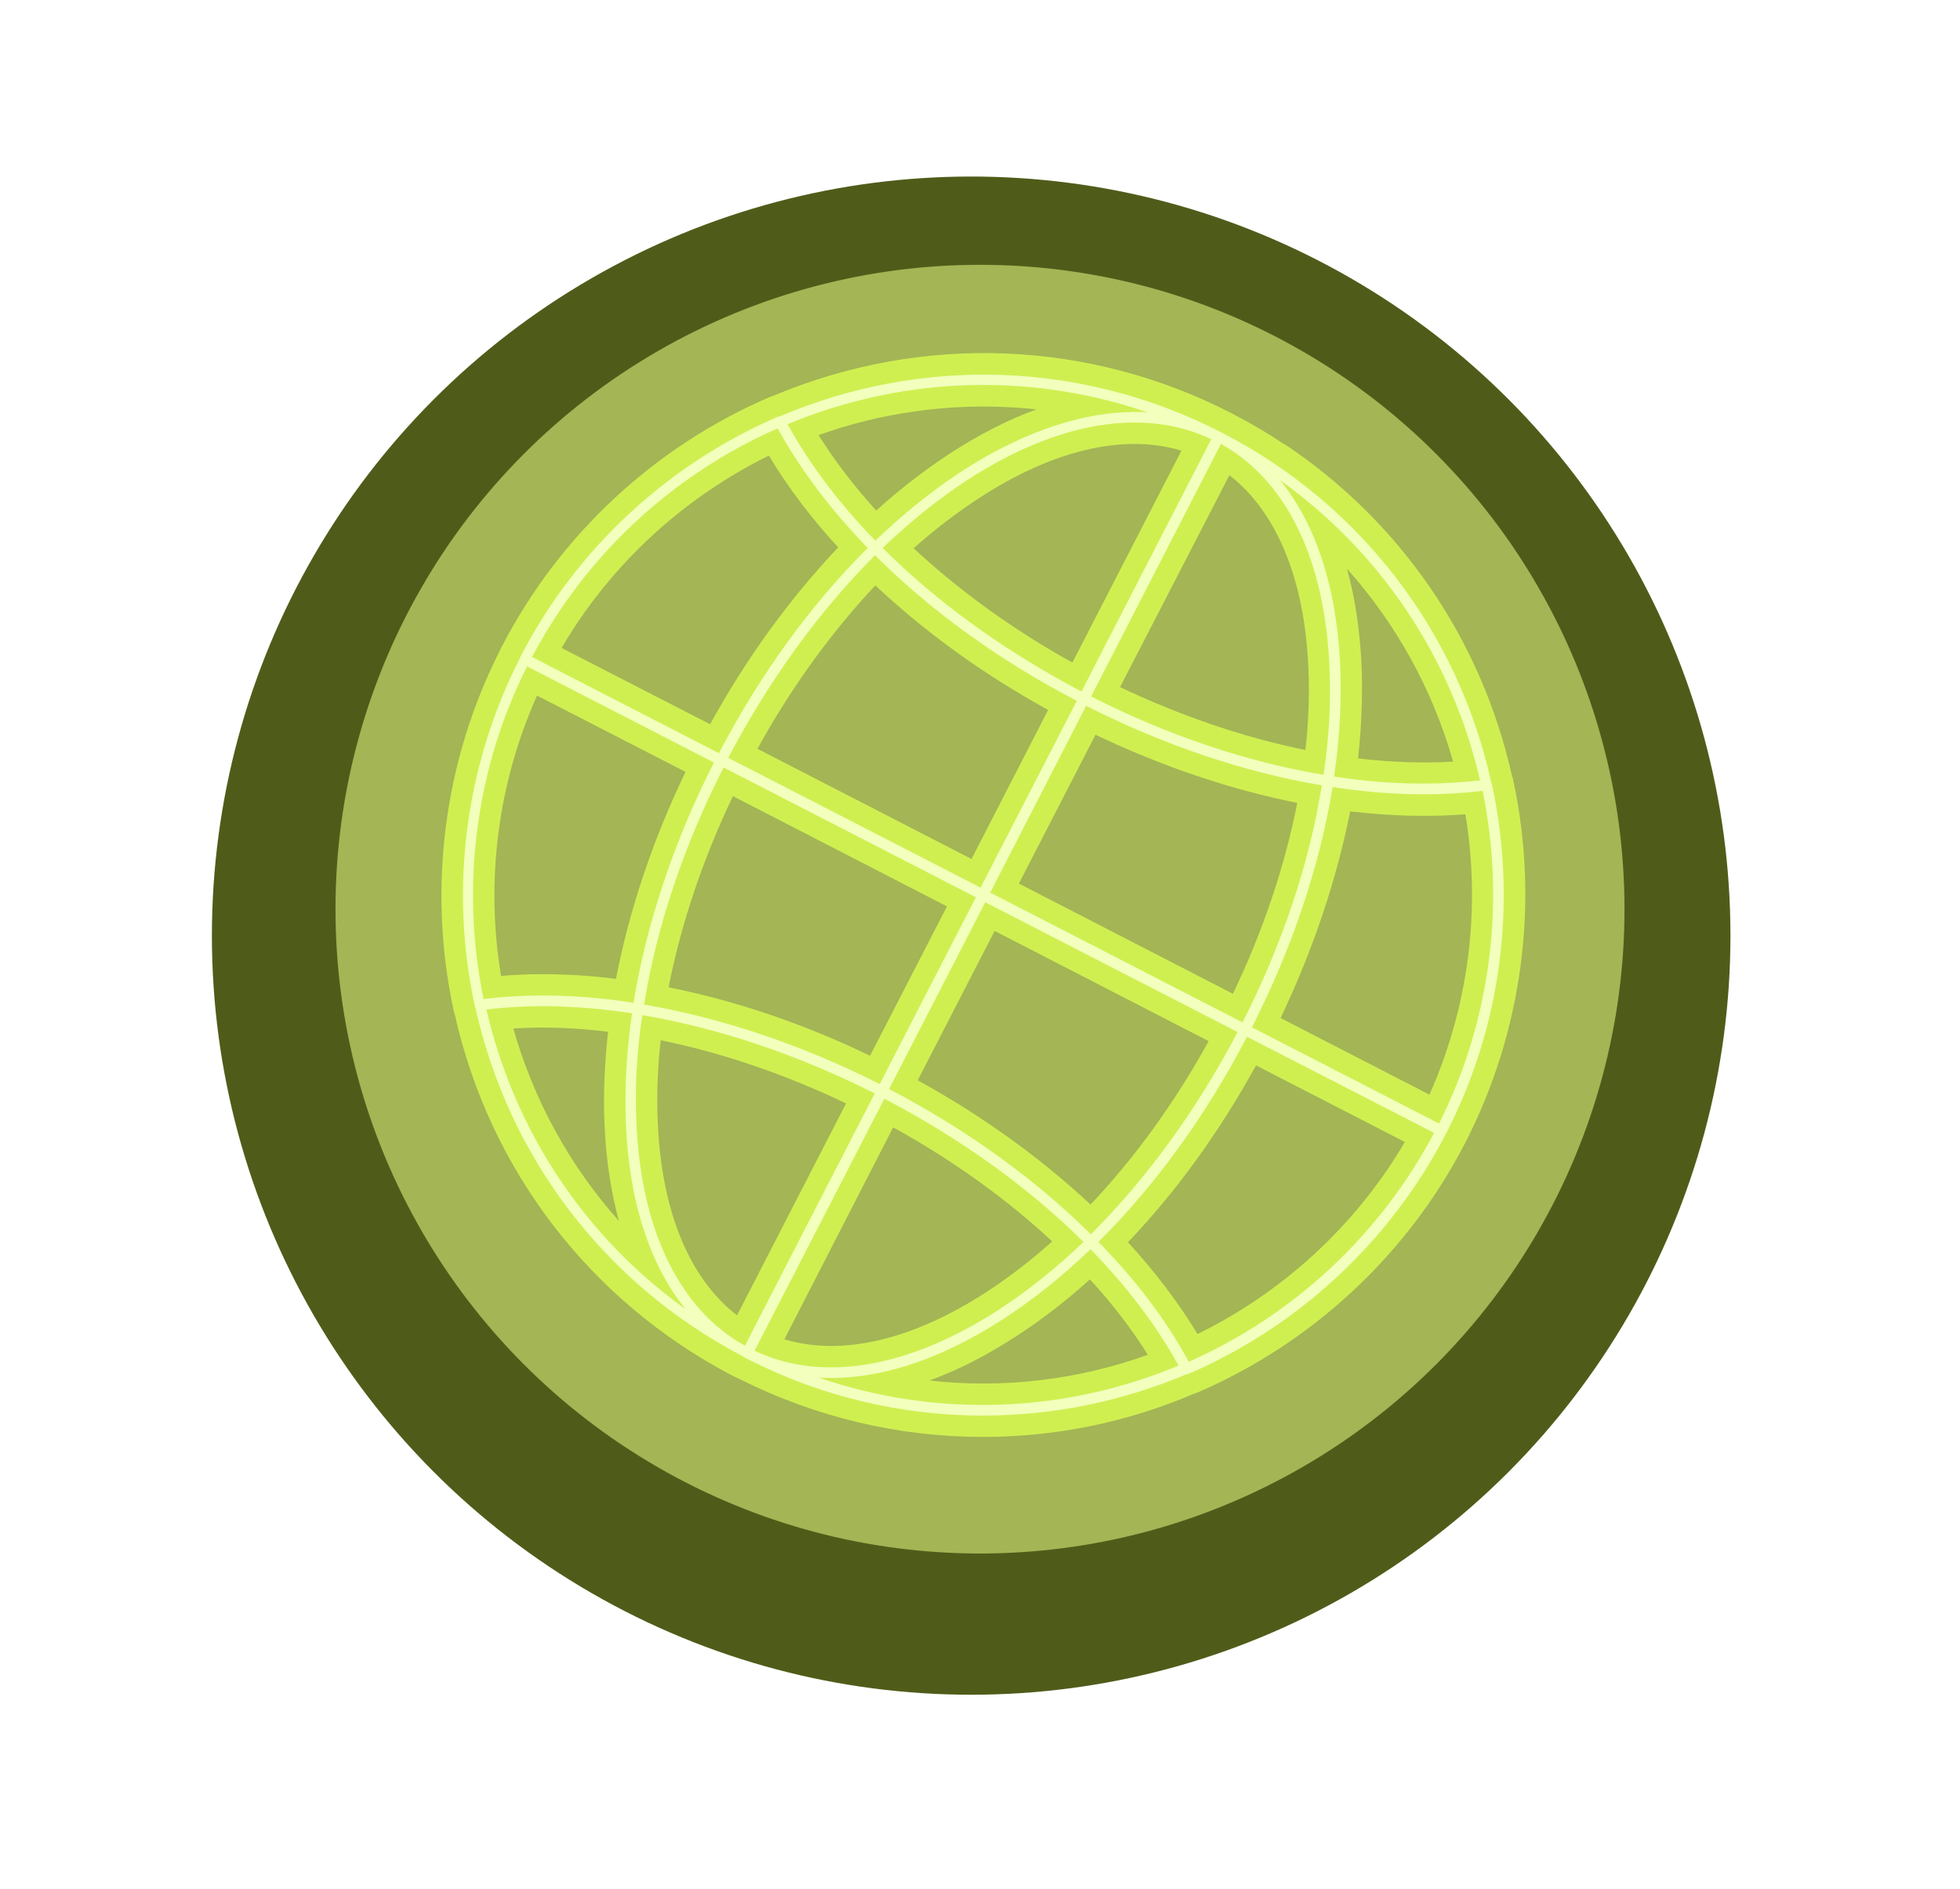 <svg width="111" height="107" viewBox="0 0 111 107" fill="none" xmlns="http://www.w3.org/2000/svg">
<g filter="url(#filter0_i_2022_42)">
<circle cx="55" cy="51" r="43" fill="#4F5C19"/>
</g>
<path d="M55.666 81.397C50.946 81.397 46.243 80.304 41.922 78.134C41.822 78.085 41.739 78.052 41.64 78.002C41.64 78.002 41.64 77.985 41.623 78.002C41.524 77.952 41.441 77.903 41.342 77.853C33.394 73.647 27.73 66.261 25.76 57.485C25.727 57.402 25.71 57.336 25.693 57.253C24.203 50.348 25.13 43.095 28.326 36.819C28.343 36.77 28.36 36.72 28.393 36.67C28.426 36.62 28.442 36.571 28.475 36.521C31.738 30.262 37.086 25.294 43.577 22.495C43.66 22.462 43.726 22.446 43.809 22.413C52.205 18.886 61.644 19.233 69.741 23.406C70.768 23.936 71.761 24.516 72.705 25.145C72.722 25.145 72.738 25.162 72.755 25.162C79.279 29.517 83.882 36.173 85.621 43.923C85.654 43.989 85.671 44.072 85.688 44.138C87.194 51.093 86.234 58.396 82.988 64.721C79.743 71.031 74.344 76.064 67.82 78.879C67.737 78.913 67.671 78.929 67.588 78.962C63.746 80.602 59.69 81.397 55.666 81.397ZM52.635 78.201C56.775 78.664 60.998 78.184 65.005 76.743C64.094 75.286 63.001 73.862 61.726 72.471C60.368 73.697 58.977 74.773 57.537 75.7C55.881 76.776 54.242 77.621 52.635 78.201ZM44.422 75.866C47.667 76.843 51.675 75.915 55.897 73.167C57.156 72.339 58.398 71.395 59.59 70.318C57.023 67.934 53.977 65.731 50.582 63.86L44.422 75.866ZM63.879 70.368C65.419 72.041 66.744 73.796 67.82 75.568C72.705 73.167 76.812 69.374 79.561 64.688L71.132 60.35C69.062 64.125 66.595 67.52 63.879 70.368ZM37.417 58.926C37.235 60.532 37.185 62.089 37.252 63.595C37.467 68.613 39.04 72.421 41.739 74.508L47.916 62.502C44.405 60.83 40.845 59.621 37.417 58.926ZM29.072 58.263C30.231 62.337 32.284 66.063 35.049 69.159C34.602 67.503 34.321 65.698 34.238 63.728C34.155 62.022 34.238 60.25 34.437 58.446C32.566 58.214 30.777 58.147 29.072 58.263ZM51.973 61.194C55.649 63.215 58.961 65.616 61.759 68.232C64.243 65.616 66.528 62.469 68.449 58.975L56.328 52.733L51.973 61.194ZM72.523 57.667L80.951 62.006C83.171 57.038 83.882 51.491 82.988 46.125C80.918 46.291 78.716 46.225 76.464 45.96C75.702 49.802 74.377 53.776 72.523 57.667ZM37.864 55.928C41.623 56.674 45.498 57.982 49.274 59.803L53.629 51.342L41.508 45.099C39.785 48.709 38.56 52.385 37.864 55.928ZM57.702 50.05L69.824 56.293C71.546 52.699 72.771 49.023 73.467 45.48C69.708 44.734 65.833 43.426 62.041 41.621L57.702 50.05ZM30.694 55.183C32.052 55.183 33.46 55.266 34.884 55.448C35.629 51.59 36.954 47.599 38.825 43.724L30.413 39.402C28.194 44.37 27.482 49.901 28.376 55.283C29.138 55.216 29.916 55.183 30.694 55.183ZM42.898 42.416L55.02 48.659L59.358 40.214C55.682 38.194 52.37 35.792 49.572 33.16C47.105 35.792 44.819 38.922 42.898 42.416ZM76.911 42.963C78.782 43.178 80.587 43.244 82.293 43.145C81.134 39.055 79.064 35.329 76.282 32.216C76.746 33.872 77.01 35.693 77.11 37.68C77.176 39.386 77.11 41.141 76.911 42.963ZM63.432 38.922C66.926 40.578 70.486 41.787 73.93 42.482C74.113 40.876 74.162 39.32 74.096 37.813C73.881 32.795 72.291 28.987 69.625 26.917L63.432 38.922ZM31.804 36.703L40.216 41.025C42.286 37.25 44.77 33.855 47.469 31.007C45.929 29.334 44.604 27.579 43.544 25.807C38.643 28.225 34.553 32.017 31.804 36.703ZM51.741 31.056C54.308 33.441 57.355 35.66 60.733 37.531L66.909 25.526C63.664 24.549 59.64 25.476 55.434 28.225C54.192 29.036 52.95 29.98 51.741 31.056ZM46.359 24.648C47.27 26.105 48.363 27.529 49.621 28.92C50.979 27.695 52.37 26.619 53.794 25.691C55.45 24.615 57.09 23.77 58.696 23.191C56.378 22.942 54.01 22.976 51.691 23.323C49.903 23.572 48.115 24.019 46.359 24.648Z" fill="#B2DB10"/>
<path d="M55.666 80.187C51.129 80.187 46.608 79.144 42.451 77.041C42.369 76.991 42.286 76.958 42.203 76.908C42.12 76.859 42.021 76.809 41.938 76.759C34.255 72.702 28.79 65.549 26.919 57.054C26.902 57.021 26.886 57.004 26.886 56.971C25.445 50.314 26.356 43.326 29.453 37.265C29.453 37.249 29.469 37.216 29.469 37.199C29.486 37.183 29.502 37.166 29.502 37.15C32.632 31.105 37.798 26.303 44.058 23.604C44.091 23.587 44.124 23.587 44.157 23.587C52.255 20.143 61.362 20.474 69.178 24.498C77.01 28.522 82.574 35.758 84.462 44.353C84.479 44.386 84.495 44.402 84.495 44.436C85.936 51.126 85.025 58.147 81.895 64.207C78.766 70.268 73.599 75.103 67.323 77.819C67.29 77.835 67.257 77.835 67.224 77.835C63.498 79.409 59.574 80.187 55.666 80.187ZM46.359 78.034C52.967 80.303 60.203 80.088 66.744 77.355C65.502 75.087 63.813 72.868 61.76 70.765C60.186 72.272 58.547 73.596 56.858 74.689C53.182 77.09 49.555 78.233 46.359 78.034ZM42.733 76.511C46.558 78.332 51.443 77.504 56.56 74.192C58.216 73.116 59.822 71.825 61.362 70.351C58.282 67.287 54.424 64.505 50.085 62.237L42.733 76.511ZM62.207 70.351C64.326 72.503 66.065 74.805 67.323 77.14C73.268 74.507 78.186 69.92 81.216 64.174L70.619 58.726C68.3 63.197 65.403 67.171 62.207 70.351ZM36.374 57.501C36.06 59.604 35.944 61.674 36.043 63.628C36.308 69.705 38.494 74.176 42.187 76.229L49.539 61.939C45.184 59.736 40.663 58.229 36.374 57.501ZM27.548 57.186C29.138 64.091 33.145 70.086 38.825 74.159C36.805 71.659 35.629 68.066 35.447 63.661C35.364 61.657 35.48 59.554 35.795 57.401C32.897 56.954 30.115 56.871 27.548 57.186ZM50.35 61.69C54.738 63.975 58.646 66.807 61.776 69.92C64.922 66.79 67.77 62.883 70.089 58.461L55.798 51.109L50.35 61.69ZM70.9 58.196L81.498 63.644C84.412 57.832 85.274 51.175 83.965 44.8C81.332 45.114 78.451 45.048 75.471 44.585C74.742 49.039 73.185 53.692 70.9 58.196ZM36.474 56.905C40.829 57.65 45.399 59.173 49.82 61.409L55.268 50.827L40.978 43.475C38.709 47.913 37.186 52.517 36.474 56.905ZM56.08 50.562L70.37 57.915C72.622 53.477 74.162 48.873 74.858 44.485C70.503 43.757 65.916 42.217 61.511 39.981L56.08 50.562ZM30.711 56.391C32.383 56.391 34.106 56.524 35.877 56.805C36.606 52.351 38.146 47.698 40.431 43.194L29.85 37.746C26.936 43.541 26.074 50.215 27.383 56.59C28.459 56.458 29.568 56.391 30.711 56.391ZM41.243 42.929L55.533 50.281L60.981 39.7C56.593 37.414 52.685 34.583 49.555 31.453C46.409 34.599 43.561 38.507 41.243 42.929ZM75.553 43.989C78.451 44.436 81.25 44.502 83.816 44.204C82.227 37.282 78.186 31.271 72.49 27.197C74.527 29.698 75.702 33.291 75.901 37.712C75.984 39.733 75.868 41.836 75.553 43.989ZM61.793 39.451C66.148 41.67 70.668 43.177 74.957 43.889C75.272 41.77 75.388 39.716 75.288 37.746C75.023 31.652 72.838 27.197 69.145 25.144L61.793 39.451ZM30.131 37.216L40.713 42.664C43.048 38.193 45.945 34.218 49.141 31.039C47.038 28.87 45.316 26.585 44.041 24.266C38.08 26.883 33.162 31.47 30.131 37.216ZM49.986 31.039C53.066 34.119 56.924 36.901 61.246 39.17L68.598 24.879C64.773 23.058 59.872 23.886 54.772 27.197C53.132 28.274 51.526 29.565 49.986 31.039ZM44.604 24.035C45.846 26.287 47.519 28.522 49.572 30.625C51.145 29.118 52.784 27.794 54.457 26.701C58.166 24.3 61.776 23.174 64.989 23.356C59.093 21.335 52.702 21.286 46.724 23.24C46.012 23.472 45.3 23.736 44.604 24.035Z" fill="white"/>
<g filter="url(#filter1_f_2022_42)">
<circle cx="55.5" cy="51.5" r="36.5" fill="#E7FF87" fill-opacity="0.55"/>
</g>
<defs>
<filter id="filter0_i_2022_42" x="12" y="8" width="86" height="88" filterUnits="userSpaceOnUse" color-interpolation-filters="sRGB">
<feFlood flood-opacity="0" result="BackgroundImageFix"/>
<feBlend mode="normal" in="SourceGraphic" in2="BackgroundImageFix" result="shape"/>
<feColorMatrix in="SourceAlpha" type="matrix" values="0 0 0 0 0 0 0 0 0 0 0 0 0 0 0 0 0 0 127 0" result="hardAlpha"/>
<feOffset dy="2"/>
<feGaussianBlur stdDeviation="2.65"/>
<feComposite in2="hardAlpha" operator="arithmetic" k2="-1" k3="1"/>
<feColorMatrix type="matrix" values="0 0 0 0 0.69 0 0 0 0 0.844 0 0 0 0 0.075 0 0 0 1 0"/>
<feBlend mode="normal" in2="shape" result="effect1_innerShadow_2022_42"/>
</filter>
<filter id="filter1_f_2022_42" x="0" y="-4" width="111" height="111" filterUnits="userSpaceOnUse" color-interpolation-filters="sRGB">
<feFlood flood-opacity="0" result="BackgroundImageFix"/>
<feBlend mode="normal" in="SourceGraphic" in2="BackgroundImageFix" result="shape"/>
<feGaussianBlur stdDeviation="9.5" result="effect1_foregroundBlur_2022_42"/>
</filter>
</defs>
</svg>
